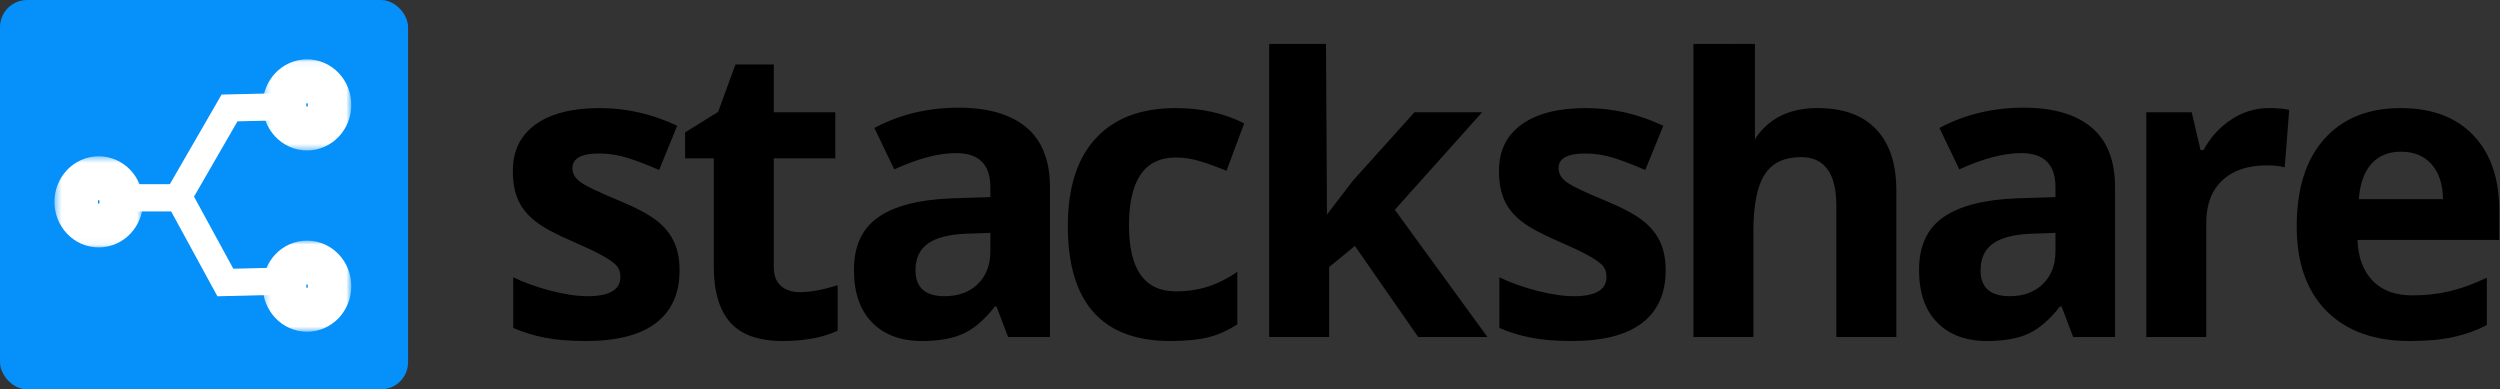 <?xml version="1.0" encoding="UTF-8"?>
<svg width="366px" height="57px" viewBox="0 0 366 57" version="1.1" xmlns="http://www.w3.org/2000/svg" xmlns:xlink="http://www.w3.org/1999/xlink">
    <rect x="0" y="0" width="366" height="57" fill="#333333" stroke="none"/>
    <!-- Generator: Sketch 49 (51002) - http://www.bohemiancoding.com/sketch -->
    <title>stackshare-logo</title>
    <desc>Created with Sketch.</desc>
    <defs>
        <rect id="path-1" x="0.269" y="0.053" width="12.973" height="13.478"></rect>
        <path d="M6.755,10.282 C8.577,10.282 10.055,8.719 10.055,6.792 C10.055,4.865 8.577,3.302 6.755,3.302 C4.932,3.302 3.455,4.865 3.455,6.792 C3.455,8.719 4.932,10.282 6.755,10.282 Z" id="path-3"></path>
        <rect id="path-5" x="0.269" y="0.852" width="12.973" height="13.478"></rect>
        <ellipse id="path-7" cx="6.755" cy="7.591" rx="3.3" ry="3.49"></ellipse>
        <rect id="path-9" x="0.42" y="0.459" width="12.973" height="13.478"></rect>
        <ellipse id="path-11" cx="6.906" cy="7.198" rx="3.3" ry="3.49"></ellipse>
    </defs>
    <g id="Page-1" stroke="none" stroke-width="1" fill="none" fill-rule="evenodd">
        <g id="Stage-Printed-Banner" transform="translate(-586, -2014)">
            <g id="stackshare-logo" transform="translate(586, 2014)">
                <g id="Group-2-Copy">
                    <rect id="Rectangle" fill="#0690FA" fill-rule="nonzero" x="0" y="0" width="59.742" height="57" rx="3.976"></rect>
                    <g id="Group" transform="translate(7.546, 4.886)">
                        <g id="Group-6">
                            <polygon id="Polygon" stroke="#FFFFFF" stroke-width="3.976" fill="#0690FA" fill-rule="nonzero" transform="translate(32.925, 23.52) rotate(30) translate(-32.925, -23.52) " points="32.925 8.563 45.173 16.042 45.173 30.998 32.925 38.476 20.677 30.998 20.677 16.042"></polygon>
                            <rect id="Rectangle-3" fill="#0690FA" fill-rule="nonzero" x="33.313" y="0" width="18.083" height="48.857"></rect>
                            <g id="Oval" transform="translate(30.65, 3.677)">
                                <g id="path-1-link" transform="translate(2.704, 2.758)" fill="#0690FA">
                                    <path d="M4.05,7.524 C5.873,7.524 7.35,5.961 7.35,4.034 C7.35,2.107 5.873,0.544 4.05,0.544 C2.228,0.544 0.75,2.107 0.75,4.034 C0.75,5.961 2.228,7.524 4.05,7.524 Z" id="path-1"></path>
                                </g>
                                <g id="path-1-link">
                                    <g id="path-1-Clipped">
                                        <mask id="mask-2" fill="white">
                                            <use xlink:href="#path-1"></use>
                                        </mask>
                                        <g id="Rectangle-path"></g>
                                        <path d="M6.755,10.282 C8.577,10.282 10.055,8.719 10.055,6.792 C10.055,4.865 8.577,3.302 6.755,3.302 C4.932,3.302 3.455,4.865 3.455,6.792 C3.455,8.719 4.932,10.282 6.755,10.282 Z" id="path-1" stroke="#FFFFFF" stroke-width="6.362" mask="url(#mask-2)"></path>
                                        <mask id="mask-4" fill="white">
                                            <use xlink:href="#path-3"></use>
                                        </mask>
                                        <g id="path-1"></g>
                                    </g>
                                </g>
                            </g>
                            <g id="Oval" transform="translate(30.65, 29.419)">
                                <g id="path-3-link" transform="translate(2.704, 3.677)" fill="#0690FA">
                                    <ellipse id="path-3" cx="4.05" cy="3.914" rx="3.3" ry="3.49"></ellipse>
                                </g>
                                <g id="path-3-link">
                                    <g id="path-3-Clipped">
                                        <mask id="mask-6" fill="white">
                                            <use xlink:href="#path-5"></use>
                                        </mask>
                                        <g id="Rectangle-path"></g>
                                        <ellipse id="path-3" stroke="#FFFFFF" stroke-width="6.362" mask="url(#mask-6)" cx="6.755" cy="7.591" rx="3.3" ry="3.49"></ellipse>
                                        <mask id="mask-8" fill="white">
                                            <use xlink:href="#path-7"></use>
                                        </mask>
                                        <g id="path-3"></g>
                                    </g>
                                </g>
                            </g>
                            <g id="Oval" transform="translate(0, 17.468)">
                                <g id="path-5-link" transform="translate(3.606, 3.677)" fill="#0690FA">
                                    <ellipse id="path-5" cx="3.3" cy="3.521" rx="3.3" ry="3.49"></ellipse>
                                </g>
                                <g id="path-5-link">
                                    <g id="path-5-Clipped">
                                        <mask id="mask-10" fill="white">
                                            <use xlink:href="#path-9"></use>
                                        </mask>
                                        <g id="Rectangle-path"></g>
                                        <ellipse id="path-5" stroke="#FFFFFF" stroke-width="6.362" mask="url(#mask-10)" cx="6.906" cy="7.198" rx="3.3" ry="3.49"></ellipse>
                                        <mask id="mask-12" fill="white">
                                            <use xlink:href="#path-11"></use>
                                        </mask>
                                        <g id="path-5"></g>
                                    </g>
                                </g>
                            </g>
                            <rect id="Rectangle-2" fill="#FFFFFF" fill-rule="nonzero" x="10.325" y="22.078" width="8.797" height="3.988"></rect>
                        </g>
                    </g>
                </g>
                <g id="Group-7" transform="translate(74.823, 6.435)" fill="#000000" fill-rule="nonzero">
                    <path d="M24.665,33.131 C24.665,36.505 23.519,39.075 21.226,40.84 C18.933,42.606 15.503,43.488 10.936,43.488 C8.595,43.488 6.6,43.326 4.95,43.003 C3.3,42.679 1.755,42.203 0.316,41.576 L0.316,34.161 C1.947,34.946 3.784,35.603 5.828,36.133 C7.871,36.662 9.67,36.927 11.224,36.927 C14.409,36.927 16.002,35.985 16.002,34.102 C16.002,33.396 15.791,32.823 15.369,32.381 C14.947,31.94 14.218,31.44 13.181,30.881 C12.145,30.322 10.764,29.669 9.037,28.924 C6.562,27.865 4.743,26.884 3.583,25.982 C2.422,25.08 1.577,24.045 1.05,22.878 C0.522,21.711 0.258,20.274 0.258,18.567 C0.258,15.645 1.366,13.384 3.583,11.785 C5.799,10.187 8.941,9.388 13.009,9.388 C16.885,9.388 20.655,10.251 24.32,11.977 L21.672,18.45 C20.06,17.744 18.554,17.165 17.153,16.714 C15.753,16.263 14.323,16.037 12.865,16.037 C10.274,16.037 8.979,16.753 8.979,18.185 C8.979,18.989 9.397,19.685 10.231,20.274 C11.066,20.862 12.894,21.735 15.714,22.892 C18.228,23.932 20.07,24.903 21.24,25.805 C22.411,26.708 23.274,27.747 23.831,28.924 C24.387,30.101 24.665,31.503 24.665,33.131 Z M42.284,36.339 C43.819,36.339 45.661,35.995 47.81,35.309 L47.81,41.988 C45.623,42.988 42.936,43.488 39.751,43.488 C36.24,43.488 33.683,42.581 32.081,40.767 C30.479,38.952 29.677,36.231 29.677,32.602 L29.677,16.743 L25.475,16.743 L25.475,12.948 L30.311,9.947 L32.844,3.003 L38.456,3.003 L38.456,10.005 L47.465,10.005 L47.465,16.743 L38.456,16.743 L38.456,32.602 C38.456,33.877 38.806,34.818 39.507,35.426 C40.207,36.034 41.133,36.339 42.284,36.339 Z M72.759,42.9 L71.061,38.428 L70.83,38.428 C69.353,40.33 67.832,41.649 66.268,42.385 C64.705,43.12 62.666,43.488 60.152,43.488 C57.063,43.488 54.631,42.586 52.856,40.781 C51.081,38.977 50.194,36.407 50.194,33.073 C50.194,29.581 51.388,27.007 53.777,25.349 C56.166,23.692 59.768,22.775 64.585,22.598 L70.168,22.422 L70.168,20.98 C70.168,17.645 68.499,15.978 65.16,15.978 C62.589,15.978 59.567,16.773 56.094,18.361 L53.187,12.3 C56.89,10.319 60.997,9.329 65.506,9.329 C69.823,9.329 73.133,10.29 75.436,12.212 C77.738,14.134 78.889,17.057 78.889,20.98 L78.889,42.9 L72.759,42.9 Z M70.168,27.659 L66.772,27.777 C64.22,27.855 62.321,28.326 61.073,29.189 C59.826,30.052 59.202,31.366 59.202,33.131 C59.202,35.662 60.622,36.927 63.462,36.927 C65.496,36.927 67.122,36.329 68.341,35.132 C69.559,33.936 70.168,32.347 70.168,30.366 L70.168,27.659 Z M96.533,43.488 C86.517,43.488 81.509,37.869 81.509,26.629 C81.509,21.039 82.871,16.768 85.596,13.816 C88.321,10.864 92.226,9.388 97.31,9.388 C101.033,9.388 104.372,10.133 107.327,11.624 L104.736,18.567 C103.355,17.999 102.069,17.533 100.879,17.17 C99.69,16.807 98.5,16.625 97.31,16.625 C92.744,16.625 90.46,19.94 90.46,26.57 C90.46,33.004 92.744,36.221 97.31,36.221 C98.999,36.221 100.563,35.99 102.002,35.529 C103.441,35.068 104.88,34.348 106.319,33.367 L106.319,41.046 C104.899,41.968 103.465,42.605 102.016,42.959 C100.568,43.312 98.74,43.488 96.533,43.488 Z M119.419,25.011 L123.247,20.009 L132.256,10.005 L142.157,10.005 L129.378,24.275 L142.934,42.9 L132.803,42.9 L123.535,29.571 L119.764,32.661 L119.764,42.9 L110.986,42.9 L110.986,0 L119.304,0 L119.446,25.006 L119.304,25.011 L119.419,25.011 Z M169.033,33.131 C169.033,36.505 167.887,39.075 165.594,40.84 C163.301,42.606 159.871,43.488 155.304,43.488 C152.963,43.488 150.968,43.326 149.318,43.003 C147.667,42.679 146.123,42.203 144.684,41.576 L144.684,34.161 C146.315,34.946 148.152,35.603 150.195,36.133 C152.239,36.662 154.038,36.927 155.592,36.927 C158.777,36.927 160.37,35.985 160.37,34.102 C160.37,33.396 160.159,32.823 159.737,32.381 C159.315,31.94 158.585,31.44 157.549,30.881 C156.513,30.322 155.132,29.669 153.405,28.924 C150.929,27.865 149.111,26.884 147.95,25.982 C146.79,25.08 145.945,24.045 145.418,22.878 C144.89,21.711 144.626,20.274 144.626,18.567 C144.626,15.645 145.734,13.384 147.95,11.785 C150.167,10.187 153.309,9.388 157.377,9.388 C161.253,9.388 165.023,10.251 168.688,11.977 L166.04,18.45 C164.428,17.744 162.922,17.165 161.521,16.714 C160.12,16.263 158.691,16.037 157.233,16.037 C154.642,16.037 153.347,16.753 153.347,18.185 C153.347,18.989 153.764,19.685 154.599,20.274 C155.434,20.862 157.261,21.735 160.082,22.892 C162.596,23.932 164.438,24.903 165.608,25.805 C166.779,26.708 167.642,27.747 168.199,28.924 C168.755,30.101 169.033,31.503 169.033,33.131 Z M202.799,42.9 L194.02,42.9 L194.02,23.687 C194.02,18.94 192.293,16.567 188.839,16.567 C186.383,16.567 184.608,17.42 183.515,19.126 C182.421,20.833 181.874,23.599 181.874,27.424 L181.874,42.9 L173.095,42.9 L173.095,0 L181.932,0 L181.874,6.445 C181.874,7.171 181.807,8.878 181.673,11.565 L181.471,14.213 L181.932,14.213 C183.889,10.996 186.997,9.388 191.257,9.388 C195.037,9.388 197.906,10.427 199.863,12.506 C201.82,14.586 202.799,17.567 202.799,21.451 L202.799,42.9 Z M228.687,42.9 L226.989,38.428 L226.759,38.428 C225.281,40.33 223.76,41.649 222.197,42.385 C220.633,43.12 218.594,43.488 216.08,43.488 C212.991,43.488 210.559,42.586 208.784,40.781 C207.009,38.977 206.122,36.407 206.122,33.073 C206.122,29.581 207.316,27.007 209.705,25.349 C212.094,23.692 215.697,22.775 220.513,22.598 L226.097,22.422 L226.097,20.98 C226.097,17.645 224.427,15.978 221.088,15.978 C218.517,15.978 215.495,16.773 212.022,18.361 L209.115,12.3 C212.818,10.319 216.925,9.329 221.434,9.329 C225.751,9.329 229.061,10.29 231.364,12.212 C233.666,14.134 234.818,17.057 234.818,20.98 L234.818,42.9 L228.687,42.9 Z M226.097,27.659 L222.7,27.777 C220.148,27.855 218.249,28.326 217.001,29.189 C215.754,30.052 215.131,31.366 215.131,33.131 C215.131,35.662 216.55,36.927 219.39,36.927 C221.424,36.927 223.05,36.329 224.269,35.132 C225.487,33.936 226.097,32.347 226.097,30.366 L226.097,27.659 Z M257.354,9.388 C258.544,9.388 259.532,9.476 260.319,9.652 L259.657,18.067 C258.947,17.871 258.084,17.773 257.067,17.773 C254.265,17.773 252.083,18.509 250.519,19.98 C248.955,21.451 248.173,23.51 248.173,26.158 L248.173,42.9 L239.394,42.9 L239.394,10.005 L246.043,10.005 L247.338,15.537 L247.77,15.537 C248.768,13.693 250.116,12.207 251.814,11.079 C253.512,9.951 255.359,9.388 257.354,9.388 Z M276.7,15.772 C274.839,15.772 273.38,16.375 272.325,17.582 C271.27,18.788 270.665,20.499 270.512,22.716 L282.83,22.716 C282.792,20.499 282.226,18.788 281.132,17.582 C280.039,16.375 278.561,15.772 276.7,15.772 Z M265.791,39.104 C262.875,36.182 261.417,32.043 261.417,26.688 C261.417,21.176 262.765,16.915 265.46,13.904 C268.156,10.893 271.884,9.388 276.642,9.388 C281.19,9.388 284.73,10.712 287.263,13.36 C289.796,16.008 291.062,19.666 291.062,24.334 L291.062,28.689 L270.31,28.689 C270.406,31.239 271.145,33.23 272.526,34.661 C273.908,36.093 275.846,36.809 278.34,36.809 C280.278,36.809 282.111,36.603 283.838,36.191 C285.565,35.779 287.368,35.122 289.249,34.22 L289.249,41.164 C287.714,41.948 286.073,42.532 284.327,42.914 C282.581,43.297 280.451,43.488 277.938,43.488 C272.757,43.488 268.708,42.027 265.791,39.104 Z" id="stackshare"></path>
                    <rect id="Rectangle-5" x="178.493" y="0" width="3.606" height="16.548"></rect>
                </g>
            </g>
        </g>
    </g>
</svg>